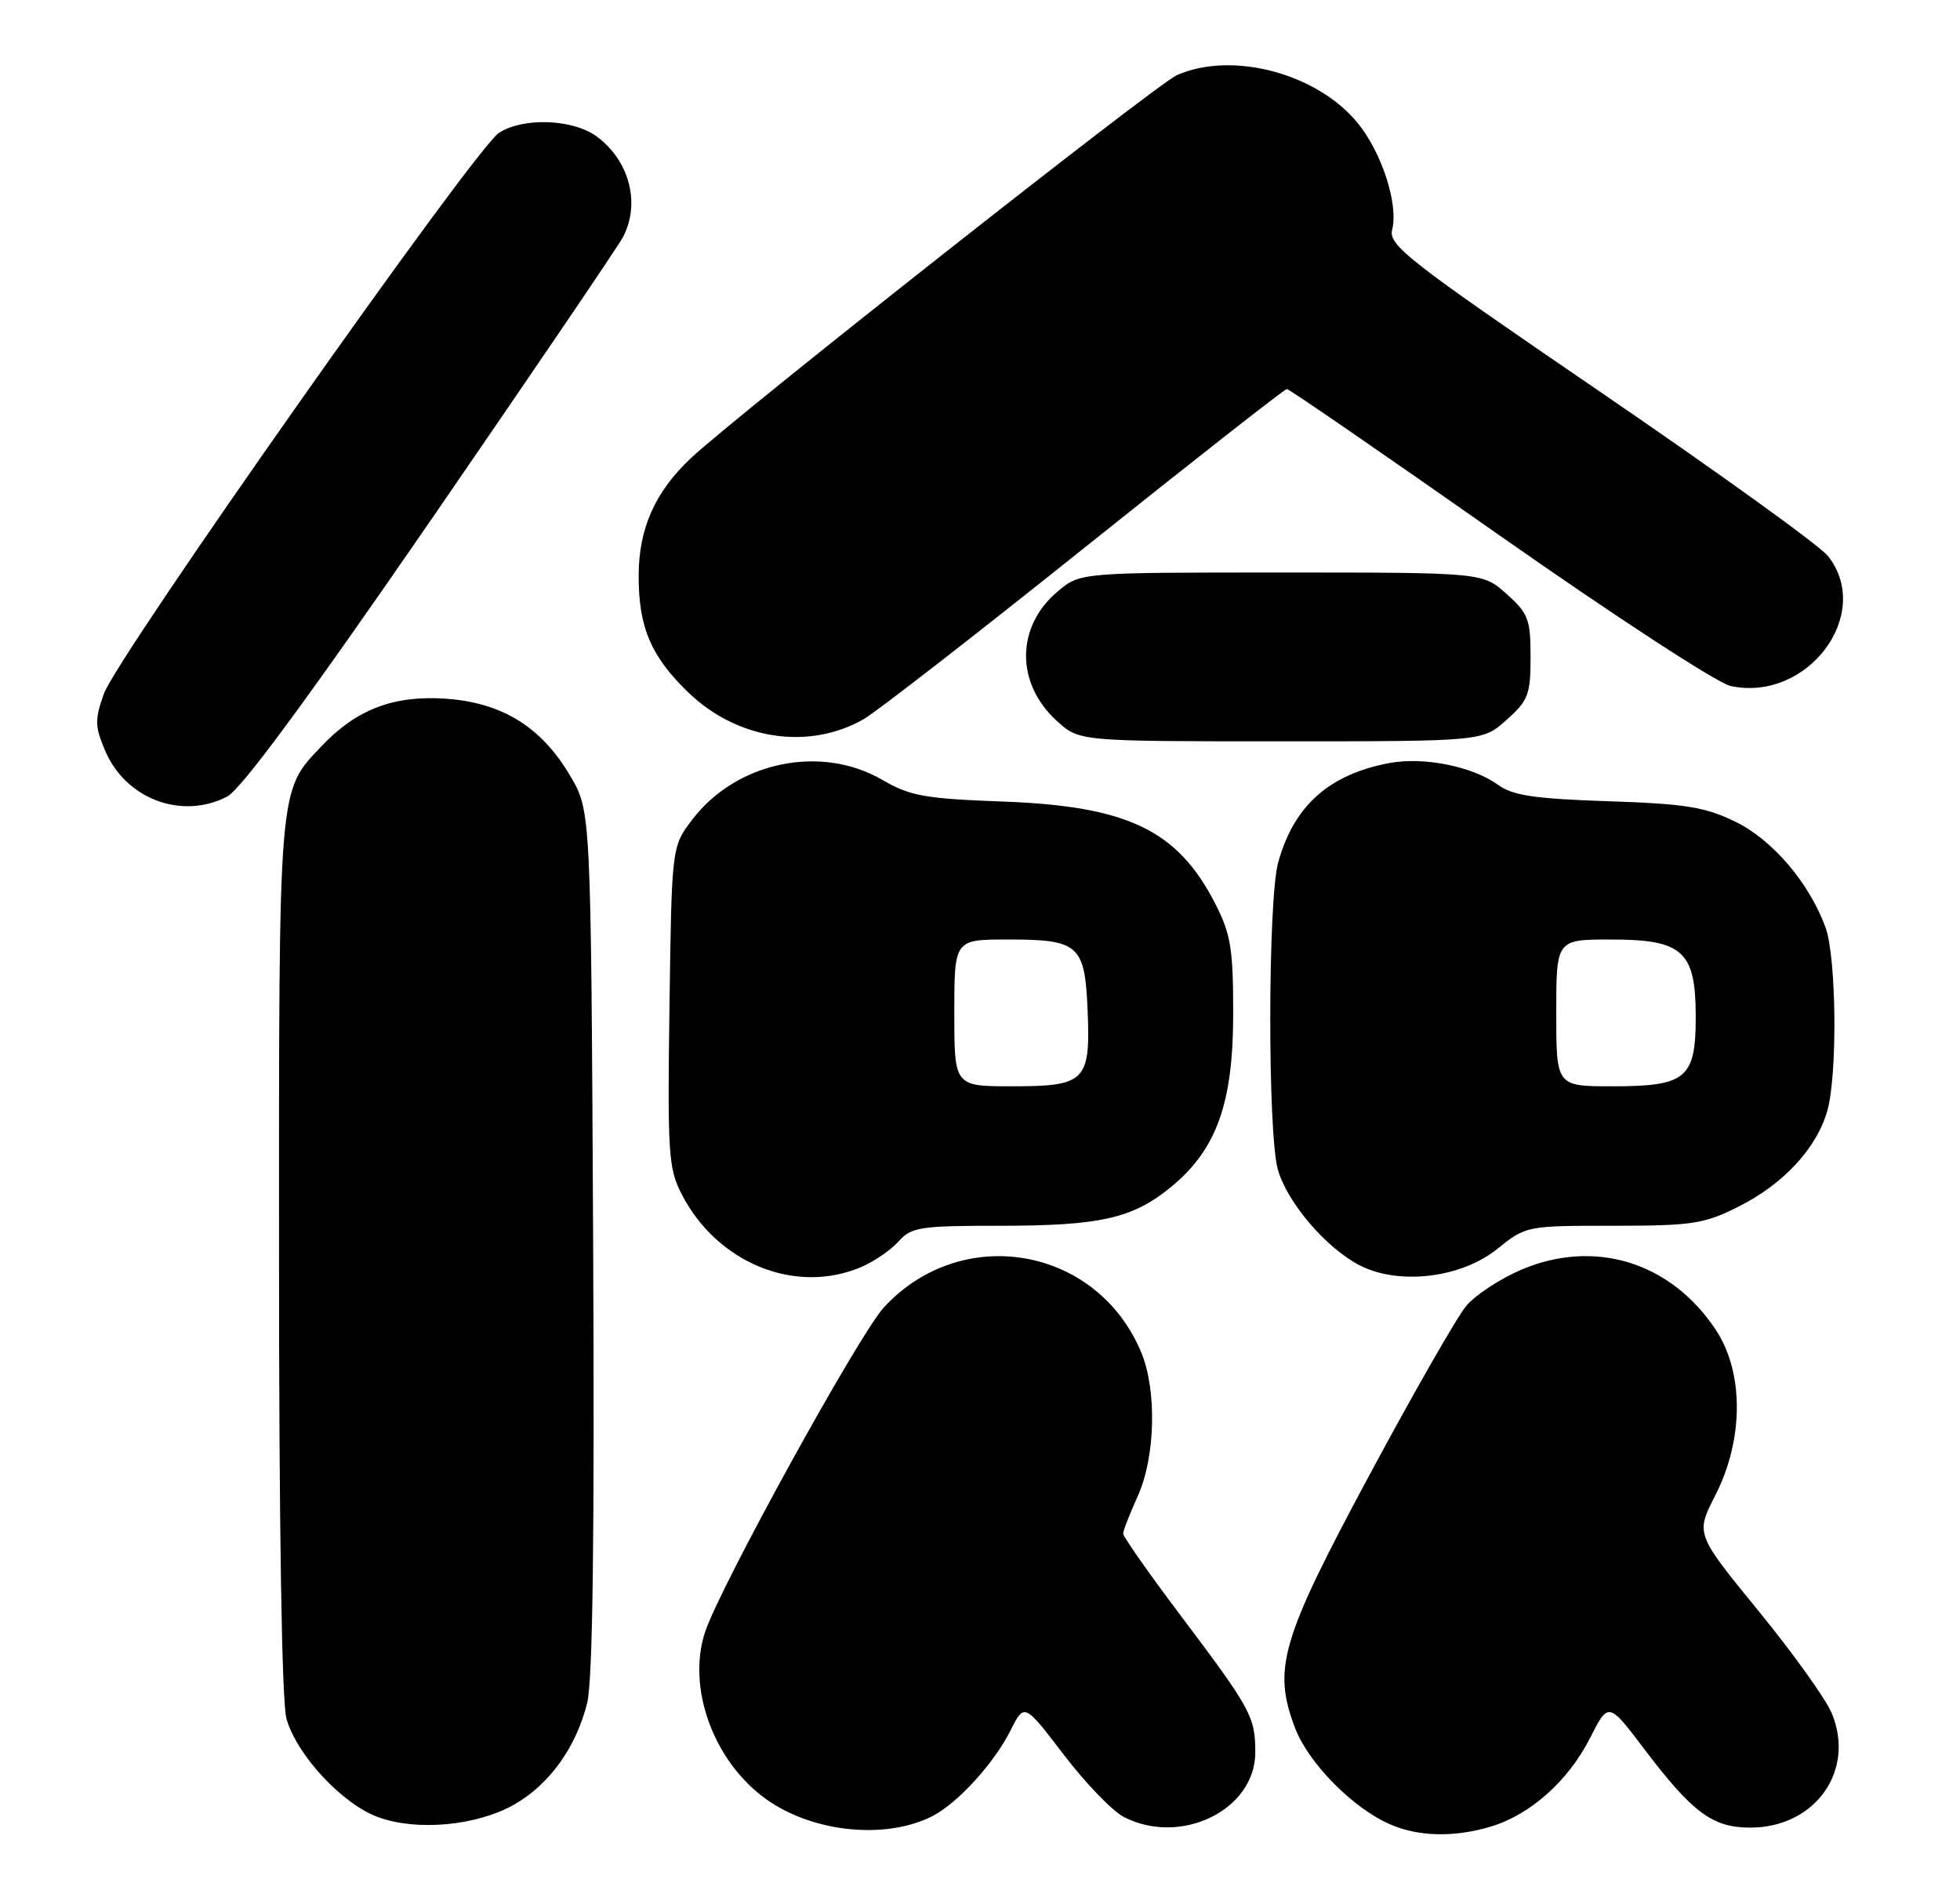 <?xml version="1.0" encoding="UTF-8" standalone="no"?>
<!DOCTYPE svg PUBLIC "-//W3C//DTD SVG 1.1//EN" "http://www.w3.org/Graphics/SVG/1.1/DTD/svg11.dtd" >
<svg xmlns="http://www.w3.org/2000/svg" xmlns:xlink="http://www.w3.org/1999/xlink" version="1.1" viewBox="0 0 267 256">
 <g >
 <path fill="currentColor"
d=" M 127.00 247.44 C 130.44 245.69 135.40 240.25 137.66 235.76 C 139.53 232.02 139.53 232.02 144.90 239.05 C 147.85 242.92 151.53 246.74 153.08 247.54 C 160.85 251.56 171.00 246.59 171.00 238.76 C 171.00 233.89 170.43 232.85 160.83 220.10 C 156.52 214.37 153.00 209.36 153.00 208.95 C 153.00 208.55 153.89 206.26 154.98 203.86 C 157.40 198.52 157.62 189.41 155.45 184.22 C 149.43 169.81 131.00 166.61 120.40 178.13 C 117.02 181.80 98.08 216.19 96.05 222.35 C 93.52 230.02 97.26 240.13 104.51 245.22 C 110.86 249.68 120.70 250.65 127.00 247.44 Z  M 203.08 248.86 C 208.46 247.25 213.65 242.62 216.59 236.82 C 219.11 231.85 219.11 231.85 224.00 238.31 C 230.55 246.96 233.30 249.00 238.41 249.00 C 247.28 249.00 252.80 241.24 249.52 233.39 C 248.72 231.47 244.22 225.19 239.52 219.44 C 230.98 208.98 230.98 208.98 233.66 203.74 C 237.55 196.15 237.58 186.99 233.74 181.19 C 227.61 171.92 217.18 168.72 207.16 173.02 C 204.30 174.26 200.95 176.46 199.73 177.93 C 198.50 179.39 192.59 189.72 186.59 200.89 C 174.48 223.43 173.33 227.34 176.43 235.45 C 178.25 240.22 184.30 246.35 189.36 248.55 C 193.25 250.25 198.09 250.35 203.08 248.86 Z  M 69.97 245.90 C 74.81 243.18 78.49 238.07 79.99 232.00 C 80.75 228.90 81.00 209.36 80.80 169.00 C 80.50 110.50 80.50 110.50 77.69 105.73 C 73.74 99.00 68.34 95.68 60.55 95.18 C 53.54 94.74 48.53 96.67 43.80 101.66 C 37.88 107.90 38.00 106.51 38.01 171.22 C 38.01 208.09 38.39 231.88 39.02 234.14 C 40.39 239.08 46.63 245.79 51.50 247.57 C 56.77 249.50 64.87 248.76 69.97 245.90 Z  M 117.28 172.64 C 119.05 171.89 121.36 170.31 122.40 169.14 C 124.15 167.18 125.31 167.00 136.29 167.00 C 149.92 167.00 154.34 165.99 159.57 161.68 C 165.72 156.61 167.98 150.31 167.99 138.22 C 168.00 129.33 167.67 127.29 165.60 123.22 C 160.44 113.09 153.66 109.82 136.50 109.20 C 125.96 108.81 123.98 108.45 120.19 106.25 C 111.82 101.38 100.32 103.78 94.31 111.66 C 91.50 115.34 91.50 115.34 91.20 137.10 C 90.92 157.09 91.05 159.18 92.85 162.68 C 97.67 172.08 108.33 176.43 117.28 172.64 Z  M 203.92 170.19 C 207.88 167.01 207.91 167.00 219.75 167.00 C 230.48 167.00 232.10 166.76 236.76 164.43 C 242.94 161.35 247.51 156.42 248.94 151.28 C 250.33 146.28 250.16 130.34 248.67 126.32 C 246.43 120.24 241.43 114.39 236.38 111.94 C 232.26 109.94 229.56 109.51 219.04 109.16 C 208.98 108.82 206.08 108.39 204.04 106.91 C 200.61 104.42 193.96 103.09 189.32 103.95 C 181.06 105.49 176.26 109.76 174.12 117.50 C 172.71 122.60 172.67 154.27 174.07 159.32 C 175.32 163.81 180.67 170.07 185.26 172.41 C 190.58 175.13 199.02 174.12 203.92 170.19 Z  M 30.94 108.53 C 32.85 107.54 41.91 95.24 58.75 70.78 C 72.48 50.83 84.23 33.52 84.86 32.32 C 87.27 27.70 85.76 21.90 81.28 18.59 C 78.06 16.21 71.24 15.96 67.96 18.11 C 64.67 20.26 15.98 89.41 14.16 94.50 C 12.90 98.03 12.92 98.94 14.30 102.23 C 17.10 108.85 24.73 111.74 30.94 108.53 Z  M 117.64 97.99 C 119.37 97.00 132.93 86.47 147.76 74.60 C 162.60 62.72 175.00 53.00 175.30 53.00 C 175.61 53.00 188.61 61.95 204.18 72.88 C 219.94 83.94 233.94 93.07 235.75 93.46 C 246.21 95.71 255.25 83.67 249.02 75.76 C 247.94 74.37 234.00 64.33 218.05 53.43 C 191.63 35.38 189.11 33.41 189.65 31.27 C 190.52 27.80 188.21 20.71 184.90 16.70 C 179.35 9.96 167.75 6.92 160.30 10.25 C 157.53 11.48 100.61 56.35 94.16 62.38 C 89.23 66.99 87.00 72.01 87.00 78.49 C 87.00 85.52 88.70 89.47 93.82 94.39 C 100.48 100.79 110.17 102.25 117.64 97.99 Z  M 205.23 98.08 C 208.19 95.44 208.50 94.63 208.50 89.50 C 208.50 84.37 208.19 83.56 205.23 80.92 C 201.97 78.00 201.97 78.00 174.56 78.00 C 147.15 78.00 147.15 78.00 144.08 80.58 C 138.37 85.39 138.33 93.12 144.00 98.25 C 147.03 101.00 147.03 101.00 174.50 101.00 C 201.97 101.00 201.97 101.00 205.23 98.08 Z  M 130.00 138.00 C 130.00 128.00 130.00 128.00 137.31 128.00 C 146.97 128.00 147.78 128.72 148.16 137.62 C 148.56 147.31 147.88 148.00 137.88 148.00 C 130.00 148.00 130.00 148.00 130.00 138.00 Z  M 212.00 138.00 C 212.00 128.00 212.00 128.00 219.46 128.00 C 229.25 128.00 231.00 129.60 231.00 138.53 C 231.00 146.92 229.71 148.00 219.67 148.00 C 212.00 148.00 212.00 148.00 212.00 138.00 Z "/>
</g>
</svg>